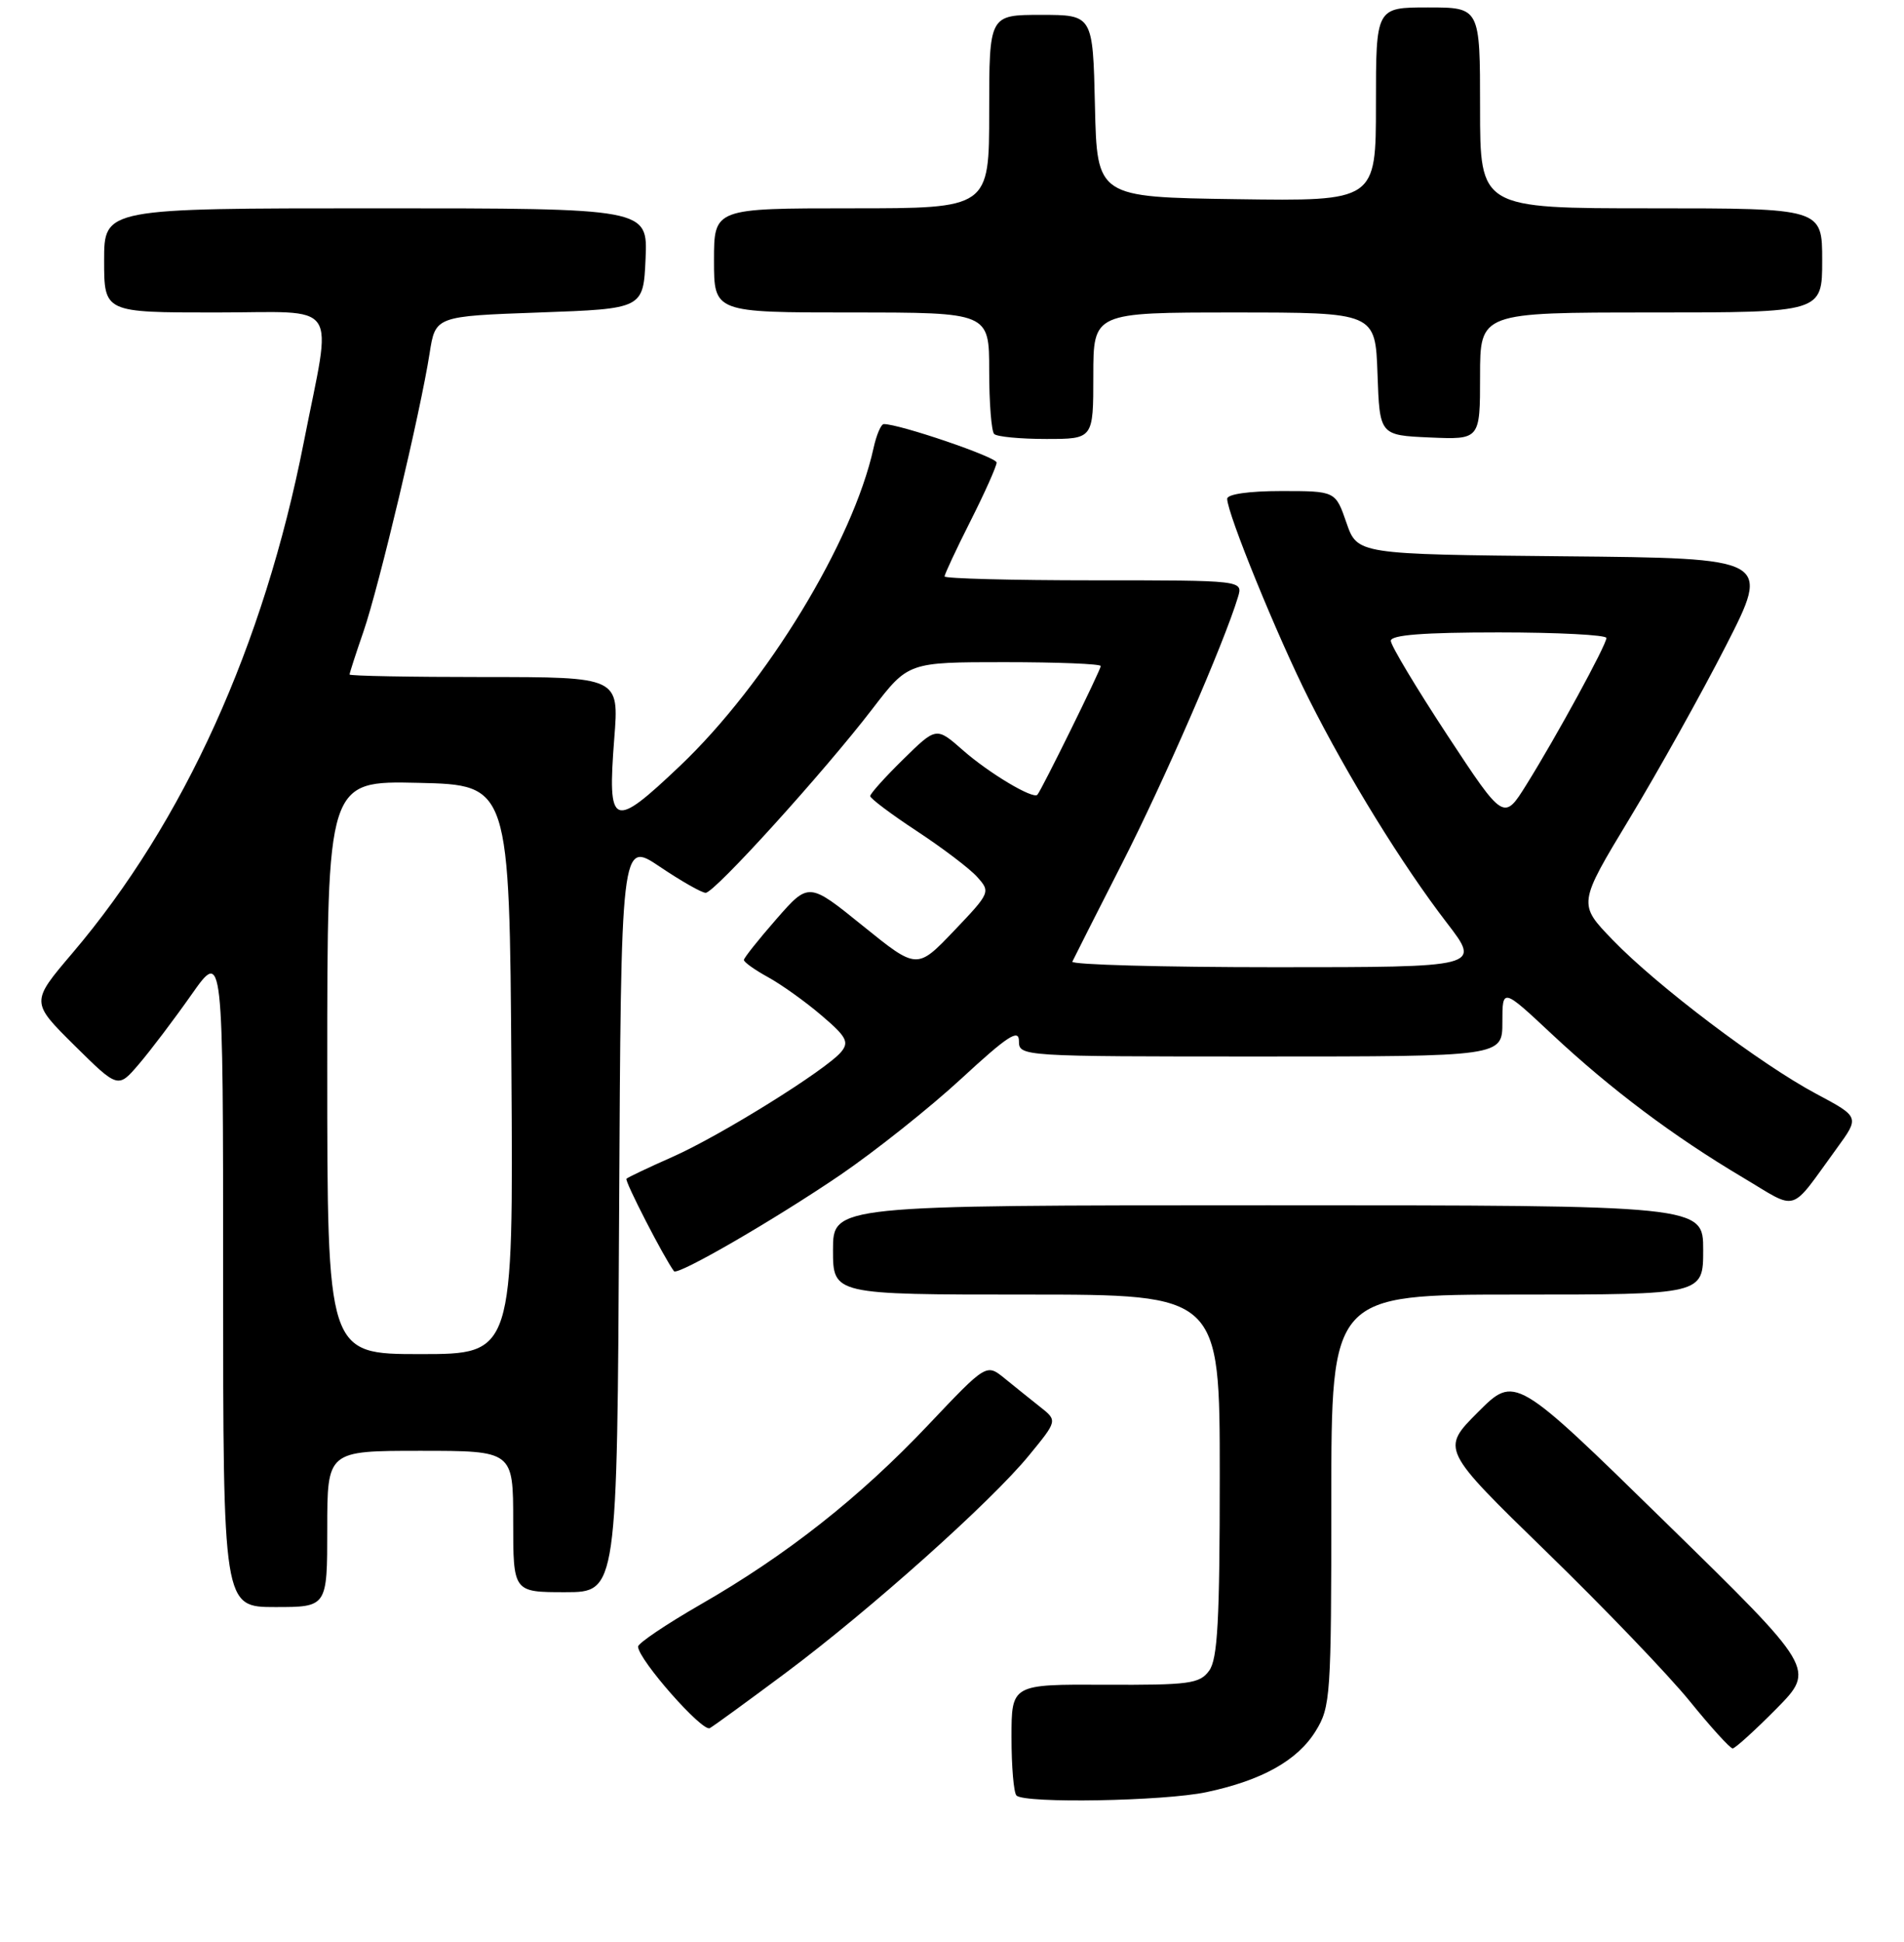 <?xml version="1.0" encoding="UTF-8" standalone="no"?>
<!DOCTYPE svg PUBLIC "-//W3C//DTD SVG 1.1//EN" "http://www.w3.org/Graphics/SVG/1.1/DTD/svg11.dtd" >
<svg xmlns="http://www.w3.org/2000/svg" xmlns:xlink="http://www.w3.org/1999/xlink" version="1.1" viewBox="0 0 256 261">
 <g >
 <path fill="currentColor"
d=" M 162.20 240.88 C 169.66 239.30 174.46 236.62 176.90 232.66 C 178.90 229.42 179.00 227.96 179.00 201.63 C 179.00 174.00 179.00 174.00 204.00 174.00 C 229.00 174.00 229.00 174.00 229.00 168.00 C 229.00 162.00 229.00 162.00 170.50 162.00 C 112.00 162.00 112.00 162.00 112.00 168.00 C 112.00 174.00 112.00 174.00 138.00 174.00 C 164.00 174.00 164.00 174.00 164.00 198.31 C 164.00 217.78 163.72 223.00 162.57 224.56 C 161.29 226.31 159.90 226.49 148.57 226.44 C 136.00 226.38 136.00 226.38 136.00 233.52 C 136.00 237.45 136.30 240.97 136.67 241.33 C 137.76 242.42 156.48 242.09 162.20 240.88 Z  M 238.84 229.67 C 244.10 224.33 244.10 224.33 223.90 204.58 C 203.70 184.82 203.70 184.82 198.72 189.80 C 193.75 194.78 193.75 194.78 207.90 208.55 C 215.69 216.12 224.37 225.17 227.20 228.66 C 230.03 232.15 232.62 235.00 232.96 235.00 C 233.29 235.00 235.94 232.60 238.84 229.67 Z  M 105.65 224.84 C 117.01 216.36 133.24 201.86 138.34 195.63 C 142.19 190.94 142.19 190.94 139.84 189.09 C 138.55 188.07 136.40 186.34 135.06 185.25 C 132.62 183.27 132.62 183.27 124.78 191.55 C 115.56 201.29 105.74 209.03 94.13 215.69 C 89.53 218.34 85.78 220.87 85.79 221.32 C 85.85 223.09 94.45 232.85 95.44 232.27 C 96.02 231.94 100.62 228.59 105.65 224.84 Z  M 44.00 205.50 C 44.00 195.00 44.00 195.00 56.50 195.00 C 69.00 195.00 69.00 195.00 69.00 204.50 C 69.00 214.00 69.00 214.00 75.99 214.00 C 82.98 214.00 82.98 214.00 83.24 163.49 C 83.50 112.98 83.50 112.98 88.71 116.49 C 91.58 118.42 94.35 120.00 94.88 120.00 C 96.07 120.00 110.79 103.76 117.32 95.25 C 122.12 89.00 122.12 89.00 135.06 89.00 C 142.18 89.00 148.00 89.23 148.00 89.52 C 148.00 90.04 140.04 106.20 139.48 106.82 C 138.90 107.46 132.96 103.91 129.46 100.83 C 125.89 97.69 125.89 97.69 121.44 102.06 C 119.00 104.45 117.00 106.68 117.00 107.00 C 117.00 107.31 119.81 109.43 123.25 111.69 C 126.69 113.95 130.35 116.72 131.37 117.85 C 133.20 119.88 133.16 119.98 128.26 125.12 C 123.29 130.32 123.29 130.32 116.01 124.44 C 108.74 118.56 108.74 118.56 104.39 123.53 C 102.00 126.26 100.03 128.74 100.02 129.02 C 100.01 129.31 101.46 130.35 103.25 131.33 C 105.04 132.31 108.28 134.62 110.44 136.47 C 113.80 139.32 114.20 140.06 113.10 141.38 C 111.11 143.78 96.88 152.64 90.41 155.50 C 87.22 156.91 84.44 158.23 84.23 158.43 C 83.95 158.71 89.26 169.03 90.62 170.86 C 91.09 171.49 104.12 163.95 113.00 157.91 C 117.67 154.72 124.99 148.91 129.25 144.98 C 135.48 139.23 137.00 138.24 137.00 139.92 C 137.00 141.99 137.23 142.00 169.50 142.00 C 202.00 142.00 202.00 142.00 202.00 137.39 C 202.00 132.77 202.00 132.77 208.68 139.02 C 216.59 146.41 224.95 152.69 234.29 158.24 C 241.93 162.78 240.48 163.23 246.98 154.32 C 250.03 150.13 250.03 150.13 244.24 147.04 C 236.75 143.06 222.79 132.51 216.83 126.33 C 212.16 121.50 212.16 121.50 219.11 110.00 C 222.94 103.67 228.77 93.22 232.07 86.77 C 238.06 75.03 238.06 75.03 210.28 74.77 C 182.50 74.50 182.50 74.50 181.03 70.25 C 179.56 66.00 179.56 66.00 172.28 66.00 C 167.92 66.00 165.00 66.42 165.00 67.04 C 165.00 69.00 171.74 85.53 175.98 93.95 C 181.23 104.40 188.55 116.26 194.55 124.06 C 199.12 130.00 199.12 130.00 171.48 130.00 C 156.27 130.00 143.99 129.66 144.18 129.25 C 144.37 128.84 147.36 122.93 150.83 116.12 C 156.45 105.11 164.59 86.41 166.45 80.25 C 167.13 78.00 167.13 78.00 147.07 78.00 C 136.03 78.00 127.00 77.76 127.00 77.48 C 127.00 77.19 128.57 73.82 130.50 70.00 C 132.43 66.18 134.00 62.65 134.00 62.17 C 134.00 61.44 120.95 56.99 118.83 57.00 C 118.46 57.00 117.84 58.45 117.45 60.23 C 114.69 72.79 103.05 91.90 91.44 102.93 C 82.34 111.57 81.66 111.29 82.59 99.25 C 83.24 91.00 83.24 91.00 65.12 91.00 C 55.15 91.00 47.00 90.85 47.00 90.66 C 47.00 90.47 47.84 87.86 48.88 84.86 C 50.96 78.81 56.55 55.30 57.76 47.50 C 58.54 42.50 58.54 42.50 72.52 42.00 C 86.50 41.50 86.50 41.50 86.80 34.75 C 87.09 28.00 87.09 28.00 50.55 28.00 C 14.00 28.00 14.00 28.00 14.00 35.00 C 14.00 42.00 14.00 42.00 28.94 42.00 C 46.03 42.00 44.66 40.00 40.84 59.46 C 35.47 86.76 24.73 110.47 9.74 128.10 C 4.13 134.69 4.13 134.69 10.00 140.50 C 15.87 146.31 15.87 146.31 18.68 143.02 C 20.23 141.21 23.41 137.01 25.75 133.68 C 30.00 127.64 30.00 127.64 30.00 171.82 C 30.00 216.00 30.00 216.00 37.00 216.00 C 44.00 216.00 44.00 216.00 44.00 205.50 Z  M 147.00 50.50 C 147.00 42.00 147.00 42.00 165.96 42.00 C 184.92 42.00 184.92 42.00 185.21 50.25 C 185.50 58.50 185.50 58.50 192.25 58.80 C 199.00 59.09 199.00 59.09 199.00 50.55 C 199.00 42.00 199.00 42.00 222.00 42.00 C 245.00 42.00 245.00 42.00 245.00 35.00 C 245.00 28.00 245.00 28.00 222.00 28.00 C 199.00 28.00 199.00 28.00 199.00 14.50 C 199.00 1.00 199.00 1.00 192.00 1.00 C 185.00 1.00 185.00 1.00 185.00 14.02 C 185.00 27.04 185.00 27.04 166.25 26.77 C 147.50 26.50 147.50 26.50 147.22 14.25 C 146.94 2.00 146.94 2.00 139.97 2.00 C 133.00 2.00 133.00 2.00 133.00 15.00 C 133.00 28.00 133.00 28.00 114.50 28.00 C 96.00 28.00 96.00 28.00 96.00 35.00 C 96.00 42.00 96.00 42.00 114.50 42.00 C 133.00 42.00 133.00 42.00 133.00 49.83 C 133.00 54.14 133.30 57.97 133.67 58.33 C 134.03 58.70 137.18 59.00 140.67 59.00 C 147.00 59.00 147.00 59.00 147.00 50.50 Z  M 44.00 143.47 C 44.00 104.94 44.00 104.94 56.25 105.22 C 68.50 105.50 68.50 105.50 68.76 143.75 C 69.02 182.00 69.02 182.00 56.51 182.00 C 44.00 182.00 44.00 182.00 44.00 143.47 Z  M 194.59 98.80 C 190.42 92.45 187.00 86.75 187.00 86.13 C 187.00 85.34 191.40 85.00 201.50 85.00 C 209.47 85.00 215.99 85.34 215.99 85.75 C 215.97 86.71 209.27 98.99 205.26 105.42 C 202.19 110.35 202.19 110.35 194.59 98.80 Z "/>
</g>
</svg>